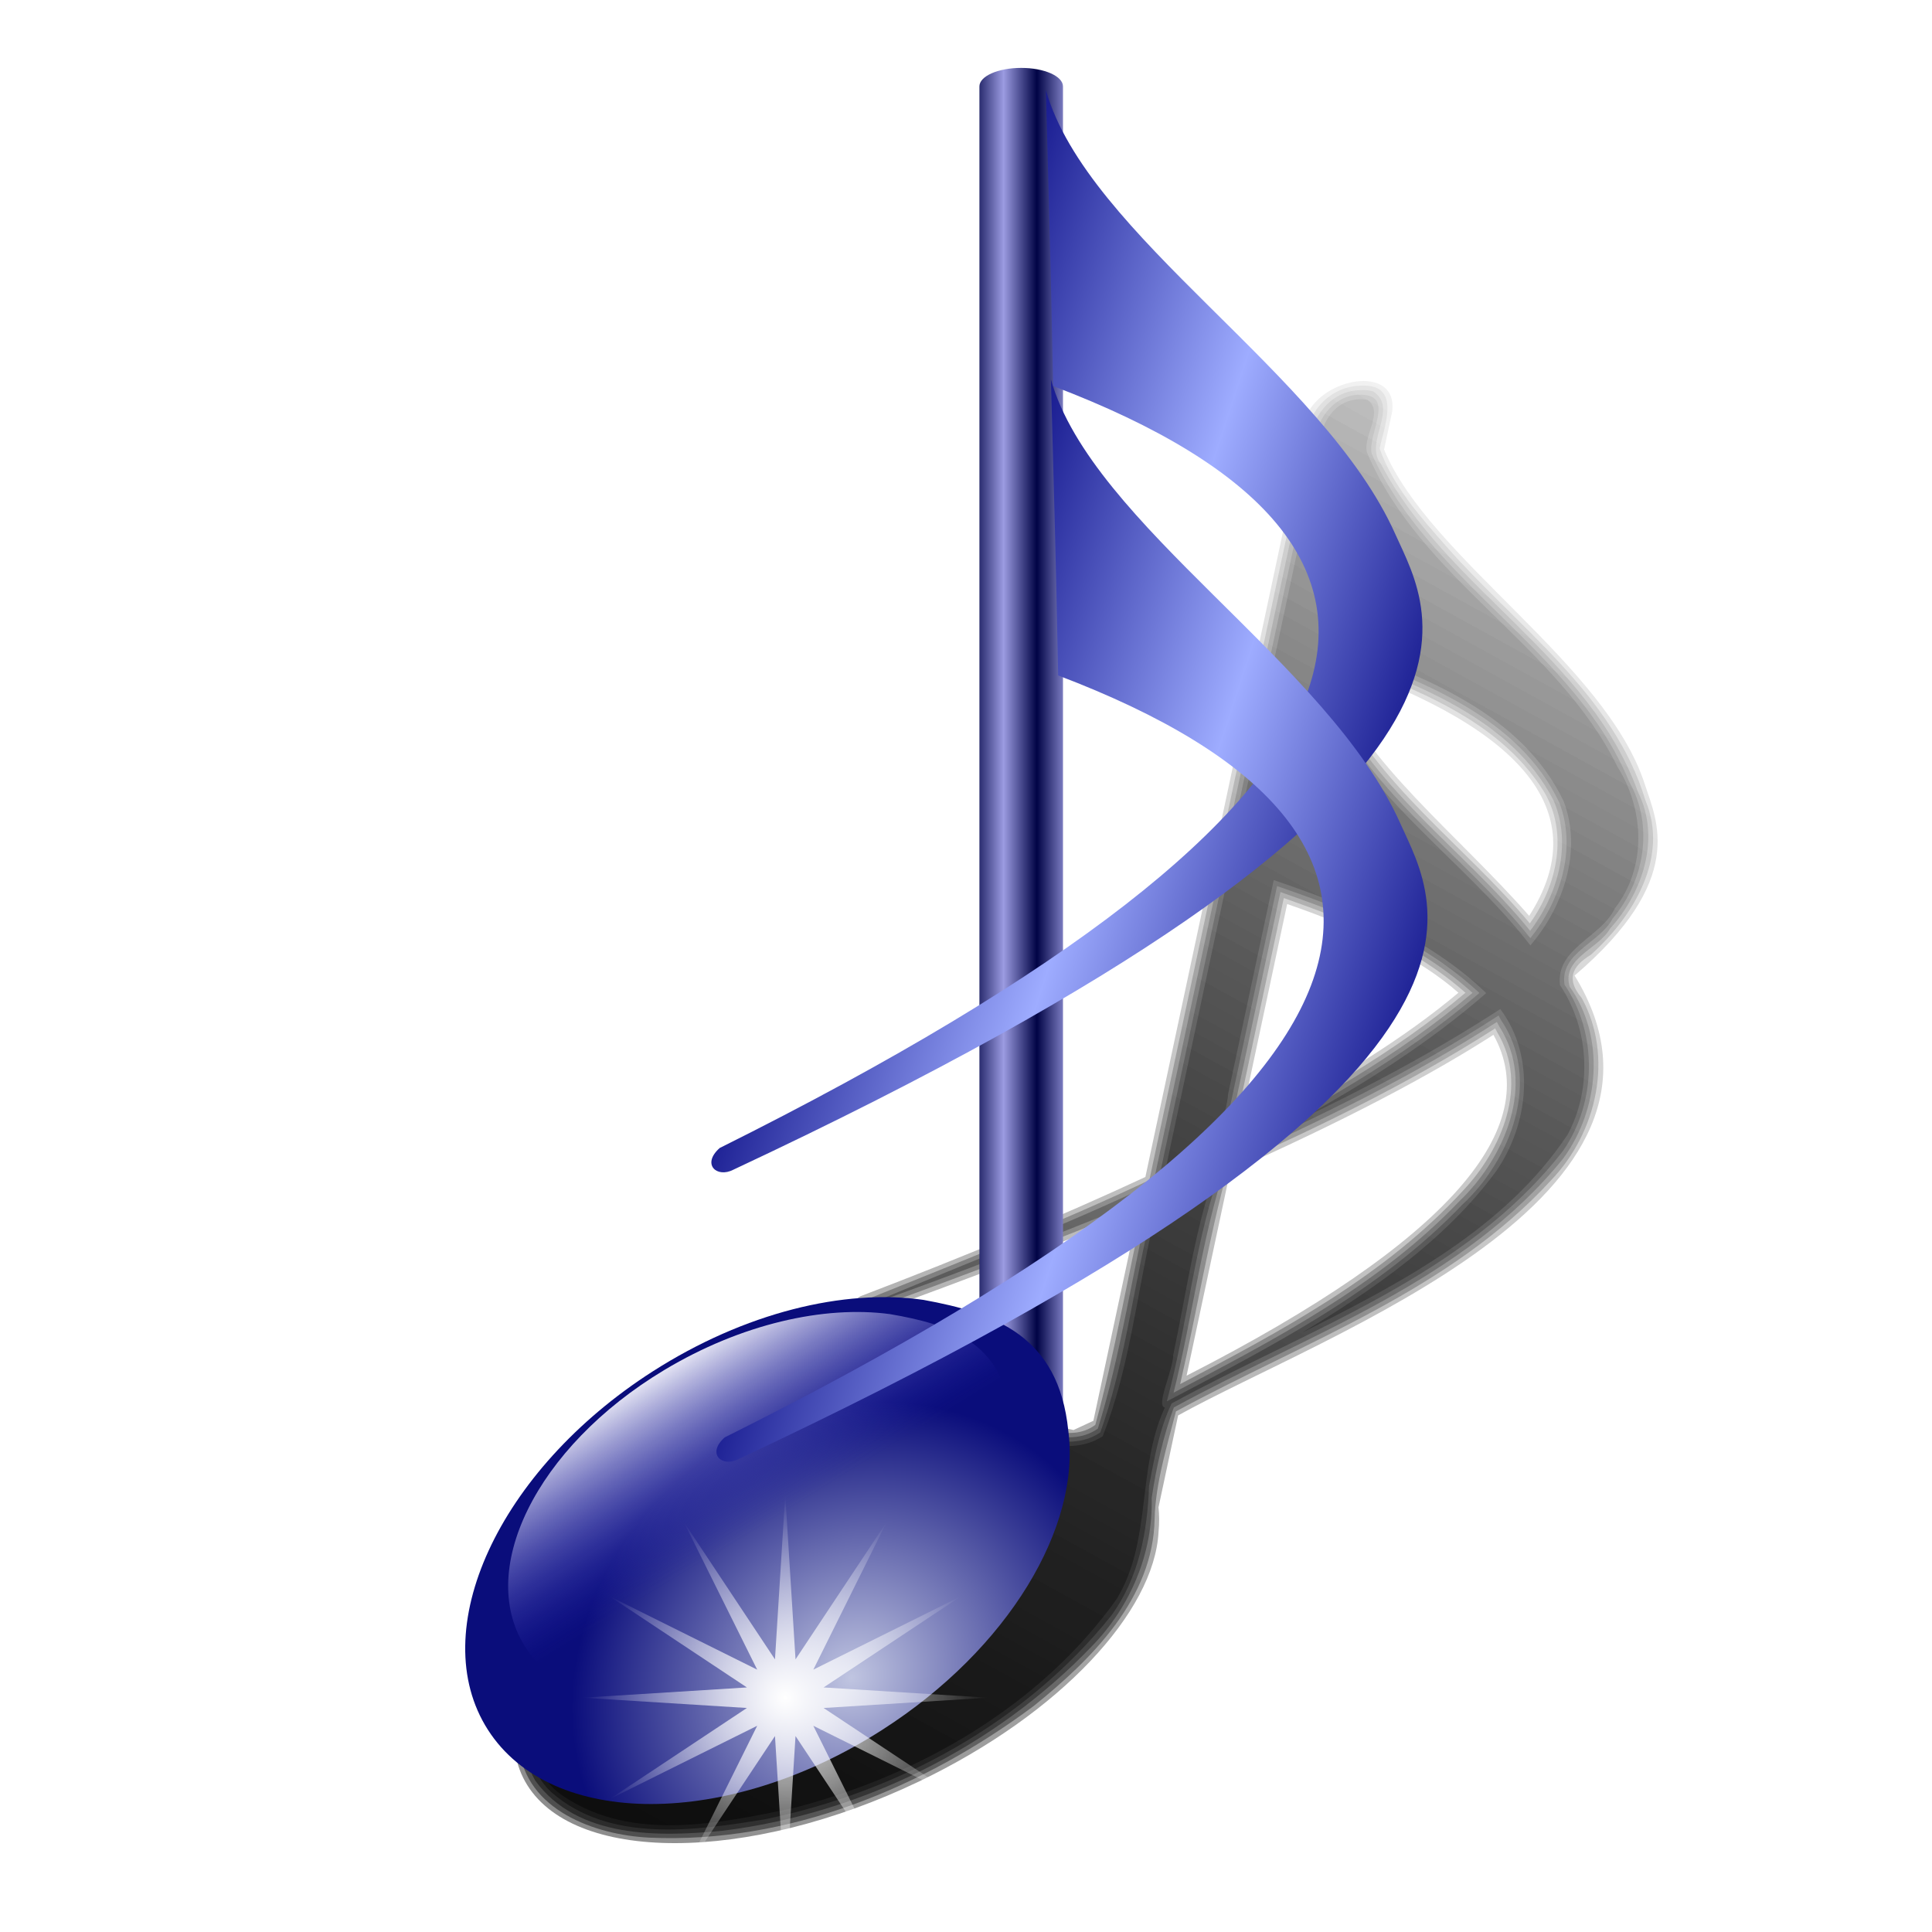 <?xml version="1.0" encoding="UTF-8" standalone="no"?>
<!-- Created with Inkscape (http://www.inkscape.org/) -->

<svg
   xmlns:dc="http://purl.org/dc/elements/1.1/"
   xmlns:cc="http://creativecommons.org/ns#"
   xmlns:rdf="http://www.w3.org/1999/02/22-rdf-syntax-ns#"
   xmlns:svg="http://www.w3.org/2000/svg"
   xmlns="http://www.w3.org/2000/svg"
   xmlns:xlink="http://www.w3.org/1999/xlink"
   xmlns:sodipodi="http://sodipodi.sourceforge.net/DTD/sodipodi-0.dtd"
   xmlns:inkscape="http://www.inkscape.org/namespaces/inkscape"
   id="svg1971"
   sodipodi:version="0.32"
   inkscape:version="0.92.5 (2060ec1f9f, 2020-04-08)"
   width="256"
   height="256"
   version="1.0"
   sodipodi:docname="music_clean.svg"
   inkscape:output_extension="org.inkscape.output.svg.inkscape">
  <defs
     id="defs1974">
    <linearGradient
       inkscape:collect="always"
       id="linearGradient858">
      <stop
         style="stop-color:#000000;stop-opacity:0.446"
         offset="0"
         id="stop854" />
      <stop
         style="stop-color:#000000;stop-opacity:0.049"
         offset="1"
         id="stop856" />
    </linearGradient>
    <linearGradient
       inkscape:collect="always"
       id="linearGradient933">
      <stop
         style="stop-color:#ffffff;stop-opacity:1"
         offset="0"
         id="stop929" />
      <stop
         style="stop-color:#ffffff;stop-opacity:0"
         offset="1"
         id="stop931" />
    </linearGradient>
    <linearGradient
       id="linearGradient4409">
      <stop
         id="stop4411"
         stop-color="#ffffff"
         stop-opacity="1" />
      <stop
         offset="1"
         id="stop4413"
         stop-color="#1b1bb4"
         stop-opacity="0" />
    </linearGradient>
    <linearGradient
       id="linearGradient4403">
      <stop
         id="stop4405"
         stop-color="#000345"
         stop-opacity="1" />
      <stop
         offset="1"
         id="stop4407"
         stop-color="#9b9be1"
         stop-opacity="1" />
    </linearGradient>
    <linearGradient
       id="linearGradient4397">
      <stop
         id="stop4399"
         stop-color="#0c0e86"
         stop-opacity="1" />
      <stop
         offset="1"
         id="stop4401"
         stop-color="#9eacff"
         stop-opacity="1" />
    </linearGradient>
    <linearGradient
       id="linearGradient4390">
      <stop
         id="stop4392"
         stop-color="#c0c5e1"
         stop-opacity="1" />
      <stop
         id="stop4394"
         offset="1"
         stop-color="#0a0d7b"
         stop-opacity="1" />
    </linearGradient>
    <linearGradient
       id="linearGradient3578">
      <stop
         id="stop3580"
         stop-color="#000000"
         stop-opacity="1" />
      <stop
         offset="1"
         id="stop3582"
         stop-color="#fffcfc"
         stop-opacity="1" />
    </linearGradient>
    <linearGradient
       inkscape:collect="always"
       xlink:href="#linearGradient4403"
       id="linearGradient3441"
       gradientUnits="userSpaceOnUse"
       gradientTransform="matrix(1.411,0,0,1.411,-335.585,-26.262)"
       spreadMethod="reflect"
       x1="335.21"
       y1="93.35"
       x2="332.08"
       y2="93.35" />
    <linearGradient
       inkscape:collect="always"
       xlink:href="#linearGradient4409"
       id="linearGradient3445"
       gradientUnits="userSpaceOnUse"
       gradientTransform="matrix(1.176,0,0,1.101,-263.684,18.295)"
       x1="295.03"
       y1="149.21"
       x2="307.75"
       y2="168.66" />
    <linearGradient
       inkscape:collect="always"
       xlink:href="#linearGradient4397"
       id="linearGradient3449"
       gradientUnits="userSpaceOnUse"
       gradientTransform="matrix(1.411,0,0,1.411,-328.213,-20.826)"
       spreadMethod="reflect"
       x1="369.94"
       y1="77.15"
       x2="343.16"
       y2="68.44" />
    <radialGradient
       inkscape:collect="always"
       xlink:href="#linearGradient4390"
       id="radialGradient14782"
       cx="-102.29"
       cy="238.11"
       fx="-102.29"
       fy="238.11"
       r="38.421"
       gradientTransform="matrix(0.76,-0.665,0.595,0.68,48.869,-7.636)"
       gradientUnits="userSpaceOnUse" />
    <linearGradient
       inkscape:collect="always"
       xlink:href="#linearGradient4397"
       id="linearGradient892"
       gradientUnits="userSpaceOnUse"
       gradientTransform="matrix(1.411,0,0,1.411,-327.544,17.521)"
       x1="369.94"
       y1="77.15"
       x2="343.16"
       y2="68.44"
       spreadMethod="reflect" />
    <radialGradient
       inkscape:collect="always"
       xlink:href="#linearGradient933"
       id="radialGradient935"
       cx="109.426"
       cy="196.679"
       fx="109.426"
       fy="196.679"
       r="45.059"
       gradientUnits="userSpaceOnUse" />
    <filter
       inkscape:collect="always"
       style="color-interpolation-filters:sRGB"
       id="filter938"
       x="-0.012"
       width="1.024"
       y="-0.012"
       height="1.024">
      <feGaussianBlur
         inkscape:collect="always"
         stdDeviation="0.451"
         id="feGaussianBlur940" />
    </filter>
    <linearGradient
       inkscape:collect="always"
       xlink:href="#linearGradient858"
       id="linearGradient860"
       x1="-98.036"
       y1="227.122"
       x2="7.702"
       y2="35.05"
       gradientUnits="userSpaceOnUse" />
    <linearGradient
       inkscape:collect="always"
       xlink:href="#linearGradient858"
       id="linearGradient864"
       gradientUnits="userSpaceOnUse"
       x1="-98.036"
       y1="227.122"
       x2="7.702"
       y2="35.05" />
    <linearGradient
       inkscape:collect="always"
       xlink:href="#linearGradient858"
       id="linearGradient870"
       gradientUnits="userSpaceOnUse"
       x1="-98.036"
       y1="227.122"
       x2="7.702"
       y2="35.05" />
    <linearGradient
       inkscape:collect="always"
       xlink:href="#linearGradient858"
       id="linearGradient876"
       gradientUnits="userSpaceOnUse"
       x1="-98.036"
       y1="227.122"
       x2="7.702"
       y2="35.05" />
    <linearGradient
       inkscape:collect="always"
       xlink:href="#linearGradient858"
       id="linearGradient882"
       gradientUnits="userSpaceOnUse"
       x1="-98.036"
       y1="227.122"
       x2="7.702"
       y2="35.05" />
    <filter
       inkscape:collect="always"
       style="color-interpolation-filters:sRGB"
       id="filter864"
       x="-0.027"
       width="1.055"
       y="-0.021"
       height="1.043">
      <feGaussianBlur
         inkscape:collect="always"
         stdDeviation="1.726"
         id="feGaussianBlur866" />
    </filter>
  </defs>
  <sodipodi:namedview
     inkscape:window-height="1056"
     inkscape:window-width="1920"
     inkscape:pageshadow="2"
     inkscape:pageopacity="0"
     guidetolerance="10.0"
     gridtolerance="10.0"
     objecttolerance="10.0"
     borderopacity="1.0"
     bordercolor="#666666"
     pagecolor="#ff0000"
     id="base"
     inkscape:zoom="3.4726562"
     inkscape:cx="128"
     inkscape:cy="128"
     inkscape:window-x="0"
     inkscape:window-y="0"
     inkscape:current-layer="svg1971"
     showgrid="false"
     inkscape:window-maximized="1"
     inkscape:snap-to-guides="false"
     inkscape:snap-grids="false"
     inkscape:snap-others="false"
     inkscape:object-nodes="false"
     inkscape:snap-nodes="false"
     inkscape:snap-global="false" />
  <g
     id="g891"
     transform="translate(174.506,13.534)"
     style="filter:url(#filter864)">
    <path
       sodipodi:nodetypes="ccccccccssccccccccccccccccccccc"
       inkscape:connector-curvature="0"
       id="path894"
       d="M -1.106,40.993 -22.736,142.421 c -10.878,5.063 -23.412,10.33 -37.789,15.816 -2.82,1.802 -1.094,3.348 1.3,2.396 13.506,-4.868 25.231,-9.415 35.525,-13.688 l -5.925,27.783 c -0.88,0.408 -1.731,0.812 -2.634,1.223 -1.541,-0.375 -3.166,-0.676 -4.833,-0.938 -10.221,-1.259 -24,1.393 -37.578,7.902 -22.772,10.918 -36.339,28.651 -30.267,39.582 6.071,10.931 29.479,10.918 52.252,0 18.653,-8.943 31.129,-22.435 31.692,-33.039 0.11,-1.188 0.102,-2.269 -0.005,-3.262 l 2.598,-12.182 C 1.166,163.166 52.188,145.137 34.136,115.732 49.05,102.985 44.997,95.218 43.453,90.426 38.273,74.357 14.865,60.45 8.891,46.035 l 1.075,-5.042 c 0.768,-6.05 -8.473,-4.682 -11.072,0 z m 3.925,33.516 C 27.516,83.145 36.809,94.253 28.119,107.822 18.778,97.152 5.902,87.15 2.318,76.858 Z m -6.77,31.745 c 10.18,3.506 17.807,7.422 22.693,11.751 -6.818,5.758 -16.48,11.892 -29.123,18.399 z m 27.335,17.331 c 6.802,12.238 -5.704,27.297 -40.663,45.164 l 5.765,-27.032 c 15.291,-6.802 26.623,-12.822 34.898,-18.132 z"
       style="fill:url(#linearGradient860);fill-opacity:1;stroke:none;stroke-width:0.913" />
    <path
       inkscape:connector-curvature="0"
       id="path862"
       d="m 5.752,37.566 c -4.139,0.148 -7.308,3.614 -7.169,7.76 -6.932,32.505 -13.865,65.01 -20.796,97.515 -12.574,5.929 -25.552,11.005 -38.416,16.199 -1.706,0.915 0.045,1.88 1.211,1.023 12.288,-4.432 24.476,-9.09 36.541,-14.107 -2.242,9.713 -3.906,19.882 -6.496,29.316 -3.561,2.622 -7.728,-0.486 -11.732,0.051 -18.742,0.061 -37.139,7.964 -51.512,19.865 -6.468,5.843 -13.544,13.444 -13.102,22.838 0.866,8.314 10.112,11.593 17.24,11.936 18.361,0.832 36.398,-6.593 50.932,-17.434 7.668,-6.177 15.854,-14.275 16.033,-24.789 0.119,-4.778 1.678,-9.77 2.828,-14.254 17.056,-9.26 36.328,-16.021 49.738,-30.664 6.049,-6.34 8.303,-16.308 4.031,-24.113 -2.021,-2.398 -1.418,-4.126 1.209,-5.734 5.56,-4.981 10.409,-12.853 7.242,-20.428 C 39.296,78.464 26.585,69.588 17.258,59.005 13.788,55.062 10.052,50.9 8.305,45.91 8.825,43.226 11.089,37.857 6.584,37.568 L 6.164,37.553 Z M 3.021,73.945 c 9.877,3.75 20.977,7.857 26.918,17.193 3.473,5.534 1.899,12.659 -1.736,17.684 C 19.654,98.52 7.857,90.475 2.121,78.033 1.467,77.098 1.786,73.34 3.021,73.945 Z M -3.752,105.688 c 8.322,2.948 16.746,6.394 23.428,12.326 -9.35,7.889 -20.084,13.91 -30.908,19.512 2.278,-10.688 4.561,-21.376 6.836,-32.064 l 0.566,0.199 z m 27.668,17.617 c 4.185,6.966 0.551,15.503 -4.535,20.895 -10.324,11.311 -24.121,18.625 -37.512,25.667 2.201,-9.504 3.813,-19.482 6.371,-28.697 12.131,-5.433 24.146,-11.247 35.371,-18.438 l 0.282,0.53 z"
       style="fill:url(#linearGradient864);fill-opacity:1;stroke:none;stroke-width:0.913" />
    <path
       inkscape:connector-curvature="0"
       id="path868"
       d="m 5.789,38.166 c -4.094,-0.004 -6.972,4.009 -6.746,7.872 C -7.867,78.445 -14.781,110.852 -21.688,143.26 c -12.627,6.058 -26.374,11.159 -38.814,16.531 12.918,-4.581 25.768,-9.559 38.461,-14.828 -2.488,10.208 -3.885,20.847 -6.994,30.807 -4.231,2.942 -9.201,-0.833 -13.816,0.184 -20.656,0.829 -40.884,10.291 -54.974,25.256 -4.916,5.428 -9.859,13.943 -5.765,21.187 5.59,7.682 16.367,7.483 24.813,6.651 18.351,-2.241 36.159,-11.091 48.943,-24.444 5.108,-5.232 8.112,-12.309 7.934,-19.648 0.594,-4.061 1.557,-8.258 2.932,-11.998 17.894,-9.764 38.452,-16.677 51.623,-33.025 4.754,-6.513 5.591,-16.028 0.82,-22.738 -1.083,-3.77 3.839,-4.979 5.369,-7.697 4.313,-4.772 6.743,-11.949 3.699,-18.068 C 36.088,73.482 17.172,64.505 8.498,47.982 6.14,45.106 10.887,40.641 7.475,38.342 6.936,38.159 6.353,38.135 5.789,38.166 Z m -2.881,35.125 c 10.653,3.98 22.857,8.472 28.432,19.213 2.509,5.756 0.586,12.503 -3.092,17.301 C 19.444,98.912 6.739,90.674 1.26,77.332 1.142,76.034 1.056,73.316 2.908,73.291 Z m -7.105,31.604 c 8.836,3.092 17.793,6.735 24.801,13.131 -9.85,8.402 -21.233,14.716 -32.689,20.625 2.416,-11.327 4.832,-22.654 7.244,-33.982 l 0.566,0.199 z m 28.338,17.557 c 4.966,7.681 0.699,17.493 -5.307,23.215 C 8.241,156.775 -5.578,163.936 -19,171.006 c 2.516,-10.039 3.745,-20.709 6.992,-30.383 12.311,-5.509 24.49,-11.428 35.846,-18.742 l 0.281,0.53 z"
       style="fill:url(#linearGradient870);fill-opacity:1;stroke:none;stroke-width:0.913" />
    <path
       inkscape:connector-curvature="0"
       id="path874"
       d="m 5.807,38.766 c -4.119,-0.042 -6.494,4.308 -6.303,7.983 -6.888,32.309 -13.78,64.617 -20.666,96.927 -2,0.984 -7.765,3.535 -2.286,1.218 3.942,-2.557 0.904,3.005 0.854,5.219 -1.969,8.709 -3.123,17.803 -6.117,26.161 -4.721,3.167 -10.224,-0.979 -15.308,0.343 -21.299,1.29 -42.522,11.524 -56.03,28.297 -3.961,5.193 -6.941,13.794 -1.408,19.021 7.687,6.767 19.044,5.106 28.305,3.6 17.665,-3.639 34.527,-12.842 45.859,-26.949 3.709,-5.03 4.835,-11.212 5.043,-17.264 0.711,-3.672 1.385,-7.583 2.996,-10.893 18.006,-9.851 38.845,-16.76 51.85,-33.461 4.494,-6.478 4.605,-15.598 0.201,-22.031 -0.618,-4.262 4.697,-5.511 6.369,-8.746 4.252,-4.998 5.51,-12.341 2.18,-18.197 C 34.169,72.619 14.95,63.704 7.26,46.6 6.628,44.02 10.491,38.805 5.807,38.766 Z M -26.223,146.035 c -0.029,-10e-4 -0.08,0.048 0,0 z M 3.119,72.73 c 10.988,4.079 23.616,8.8 29.008,20.113 2.323,6.105 0.112,13.034 -3.855,17.932 C 19.317,99.478 6.181,91.167 0.662,77.375 0.443,75.636 0.658,72.457 3.119,72.73 Z m -7.762,31.371 c 9.346,3.238 18.846,7.073 26.164,13.939 -10.339,8.912 -22.378,15.52 -34.461,21.73 2.554,-11.965 5.104,-23.93 7.652,-35.896 l 0.566,0.199 z m 29.01,17.498 c 5.431,7.928 1.335,18.518 -5.113,24.494 -10.952,11.474 -25.294,18.756 -39.15,26.062 2.869,-10.566 3.716,-21.939 7.641,-32.08 12.493,-5.586 24.843,-11.613 36.32,-19.049 l 0.281,0.53 z"
       style="fill:url(#linearGradient876);fill-opacity:1;stroke:none;stroke-width:0.913" />
    <path
       inkscape:connector-curvature="0"
       id="path880"
       d="m 5.469,39.373 c -4.273,0.294 -5.528,5.156 -5.629,8.674 -6.825,32.015 -13.654,64.029 -20.476,96.045 -0.401,1.29 -0.559,3.594 -1.229,5.17 -2.046,9.163 -3.078,18.802 -6.529,27.521 -5.264,3.375 -11.238,-1.134 -16.779,0.519 -21.51,1.722 -42.981,12.321 -55.79,30.022 -3.411,5.128 -4.733,13.552 1.348,17.303 8.967,5.869 20.37,3.475 30.208,1.426 16.657,-4.317 32.723,-13.485 42.874,-27.714 4.693,-7.727 2.633,-17.295 6.371,-25.365 -1.226,-0.23 1.087,-4.933 1.111,-6.955 1.811,-8.538 2.942,-17.285 5.988,-25.508 -1.405,-0.616 1.181,-6.477 1.288,-9.081 2.013,-9.45 4.031,-18.899 6.042,-28.349 10.066,3.451 20.371,7.464 28.16,14.977 -7.61,6.623 -16.18,12.044 -25.002,16.896 9.241,-4.392 18.303,-9.212 26.865,-14.783 4.741,6.342 3.778,15.246 -0.571,21.517 -6.678,9.037 -16.149,15.596 -25.671,21.348 C 11.099,156.496 24.917,149.271 33.209,136.811 36.52,130.667 36.074,122.76 32.199,117 c -0.575,-4.885 5.452,-6.33 7.25,-10.135 4.254,-5.423 3.968,-13.1 0.381,-18.768 C 31.889,71.872 13.684,63.22 6.615,46.398 6.098,44.133 8.881,41.094 6.738,39.482 6.326,39.369 5.894,39.352 5.469,39.373 Z M 2.91,72.115 C 14.251,76.053 27.145,81.075 32.691,92.643 35.17,99.193 32.661,106.611 28.277,111.736 19.203,99.96 5.262,91.518 0.027,77.07 -0.174,75.098 0.353,72.033 2.91,72.115 Z"
       style="fill:url(#linearGradient882);fill-opacity:1;stroke:none;stroke-width:0.913" />
  </g>
  <path
     d="m 135.315,8.998 c 3.067,0 5.536,1.095 5.536,2.455 V 187.426 c 0.281,-4.073 -8.192,-11.807 -11.073,-11.695 V 11.453 c 0,-1.36 2.469,-2.455 5.536,-2.455 z"
     id="rect1999"
     inkscape:connector-curvature="0"
     sodipodi:nodetypes="ssccss"
     style="fill:url(#linearGradient3441);fill-opacity:1;stroke:none" />
  <path
     d="m 122.372,172.243 c -10.489,-1.51 -23.703,1.67 -35.892,9.48 -20.444,13.099 -30.229,34.374 -21.826,47.489 8.403,13.115 31.807,13.099 52.251,0 16.746,-10.729 26.346,-26.918 24.648,-39.64 -1.271,-12.606 -9.745,-15.608 -19.181,-17.329 z"
     id="path1980"
     sodipodi:nodetypes="cssscc"
     inkscape:connector-curvature="0"
     style="fill:url(#radialGradient14782);fill-opacity:1;stroke:none" />
  <path
     sodipodi:nodetypes="cssscc"
     id="path2895"
     d="m 117.942,174.13 c -8.741,-1.179 -19.752,1.304 -29.91,7.399 -17.037,10.224 -25.19,26.83 -18.188,37.066 7.002,10.236 26.505,10.224 43.542,0 13.955,-8.374 21.955,-21.01 20.54,-30.94 -1.059,-9.839 -8.121,-12.183 -15.984,-13.525 z"
     inkscape:connector-curvature="0"
     style="fill:url(#linearGradient3445);fill-opacity:1;stroke:none" />
  <path
     d="m 138.584,11.943 c 0.327,12.846 0.636,21.9 0.957,39.211 55.631,21.126 48.421,54.817 -44.179,100.963 -2.435,2.162 -0.379,4.016 1.812,2.875 C 205.26,104.362 189.64,81.427 184.878,70.76 175.354,49.424 144.062,31.268 138.584,11.943 Z"
     id="path2950"
     sodipodi:nodetypes="cccccc"
     inkscape:connector-curvature="0"
     style="fill:url(#linearGradient3449);fill-opacity:1;fill-rule:evenodd;stroke:none" />
  <path
     inkscape:connector-curvature="0"
     sodipodi:nodetypes="cccccc"
     id="path890"
     d="m 139.253,50.289 c 0.327,12.846 0.636,21.9 0.957,39.211 55.631,21.126 48.421,54.817 -44.179,100.963 -2.435,2.162 -0.379,4.016 1.812,2.875 C 205.929,142.708 190.309,119.774 185.547,109.106 176.023,87.771 144.731,69.615 139.253,50.289 Z"
     style="fill:url(#linearGradient892);fill-opacity:1;fill-rule:evenodd;stroke:none" />
  <path
     style="opacity:1;fill:url(#radialGradient935);fill-opacity:1;stroke:none;stroke-width:0.7;stroke-linecap:round;stroke-linejoin:round;stroke-miterlimit:4;stroke-dasharray:none;stroke-opacity:0.228;filter:url(#filter938)"
     d="m 86.897,157.657 20.249,30.512 2.28,-36.548 2.28,36.548 20.249,-30.512 -16.299,32.792 32.792,-16.299 -30.512,20.249 36.548,2.28 -36.548,2.28 30.512,20.249 -32.792,-16.299 16.299,32.792 -20.249,-30.512 -2.28,36.548 -2.28,-36.548 -20.249,30.512 16.299,-32.792 -32.792,16.299 30.512,-20.249 -36.548,-2.28 36.548,-2.28 -30.512,-20.249 32.792,16.299 z"
     id="path927"
     inkscape:connector-curvature="0"
     transform="matrix(0.597,0,0,0.597,38.722,107.538)" />
</svg>
